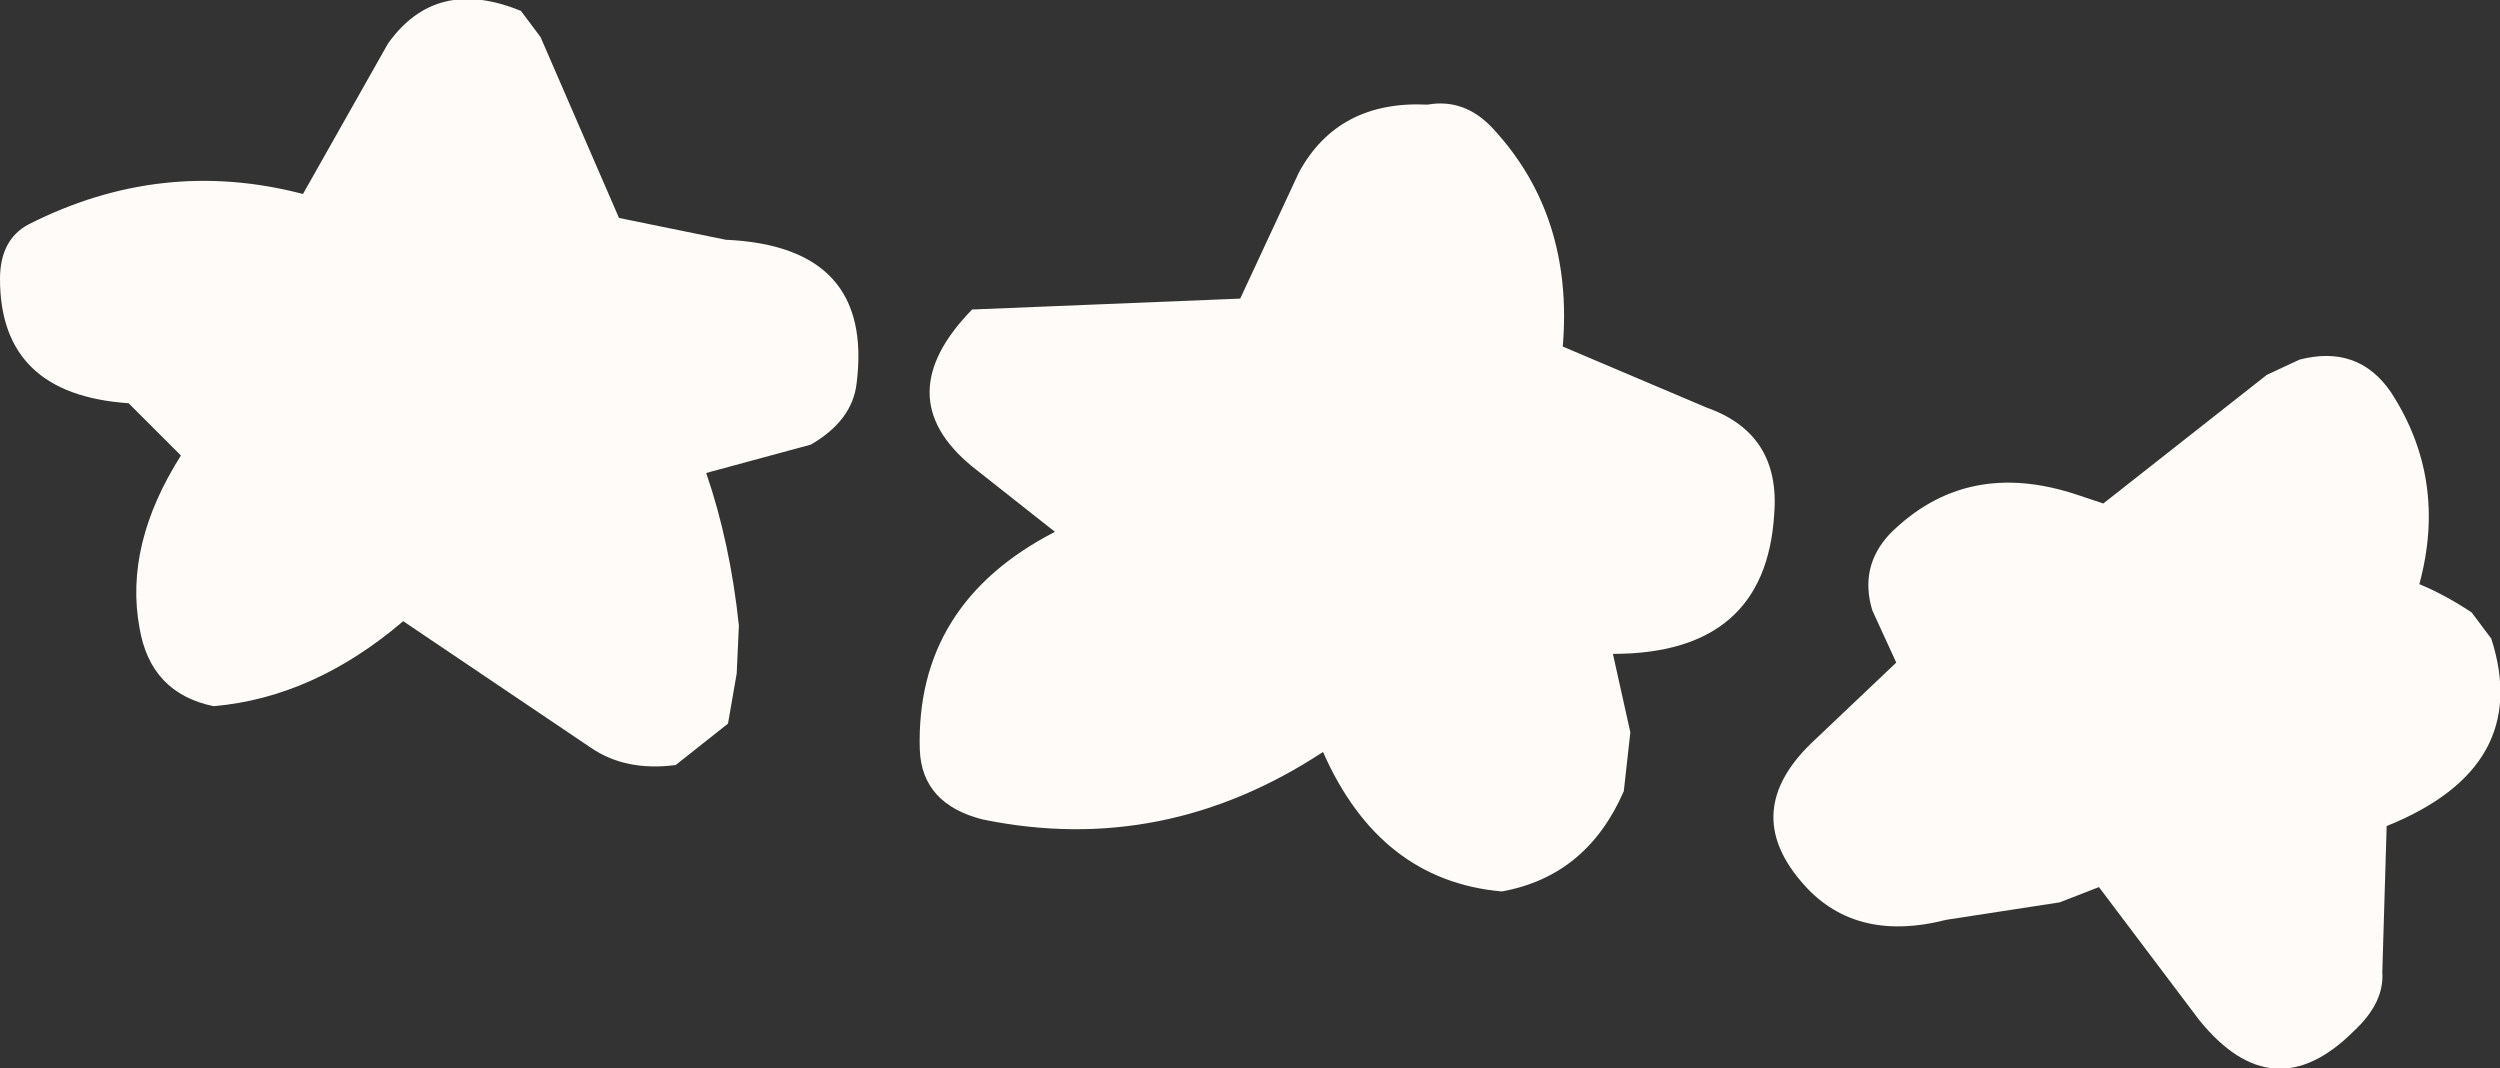 <?xml version="1.0" encoding="UTF-8" standalone="no"?>
<svg xmlns:ffdec="https://www.free-decompiler.com/flash" xmlns:xlink="http://www.w3.org/1999/xlink" ffdec:objectType="shape" height="24.5px" width="57.35px" xmlns="http://www.w3.org/2000/svg">
  <rect width="100%" height="100%" fill="#333333" stroke="none"/>
  <g transform="matrix(1.0, 0.0, 0.0, 1.0, -1.0, 12.2)">
    <path d="M48.65 -0.85 L49.25 -0.65 53.0 -3.6 53.75 -3.95 Q55.1 -4.3 55.85 -3.2 57.15 -1.2 56.5 1.2 57.1 1.45 57.7 1.85 L58.15 2.45 Q59.1 5.4 55.75 6.75 L55.65 10.1 Q55.7 10.8 55.0 11.45 53.15 13.3 51.45 11.2 L49.15 8.15 48.25 8.5 45.65 8.9 Q43.5 9.45 42.3 8.0 40.95 6.4 42.55 4.85 L44.5 3.0 43.95 1.8 Q43.65 0.8 44.35 0.05 46.1 -1.7 48.65 -0.85 M23.3 -1.5 Q21.35 -3.1 23.3 -5.1 L29.45 -5.35 30.8 -8.25 Q31.7 -9.9 33.75 -9.8 34.6 -9.95 35.25 -9.25 37.1 -7.25 36.85 -4.25 L40.15 -2.85 Q41.85 -2.25 41.7 -0.4 41.5 2.8 38.0 2.8 L38.4 4.6 38.25 5.95 Q37.4 7.9 35.45 8.25 32.65 8.0 31.35 5.05 27.7 7.45 23.55 6.6 22.15 6.25 22.1 5.0 22.0 1.65 25.2 0.0 L23.3 -1.5 M7.95 -7.75 L9.9 -11.2 Q11.0 -12.75 12.95 -11.95 L13.4 -11.35 15.2 -7.2 17.65 -6.7 Q21.05 -6.55 20.65 -3.4 20.55 -2.55 19.6 -2.0 L17.2 -1.35 Q17.75 0.25 17.95 2.15 L17.9 3.25 17.7 4.4 16.5 5.35 Q15.35 5.5 14.55 4.95 L10.25 2.05 Q8.2 3.8 5.9 4.0 4.45 3.7 4.2 2.2 3.85 0.3 5.15 -1.75 L3.95 -2.95 Q1.0 -3.15 1.0 -5.8 1.0 -6.7 1.65 -7.05 4.7 -8.6 7.95 -7.75" fill="#fefbf8" fill-rule="evenodd" stroke="none"/>
  </g>
</svg>
